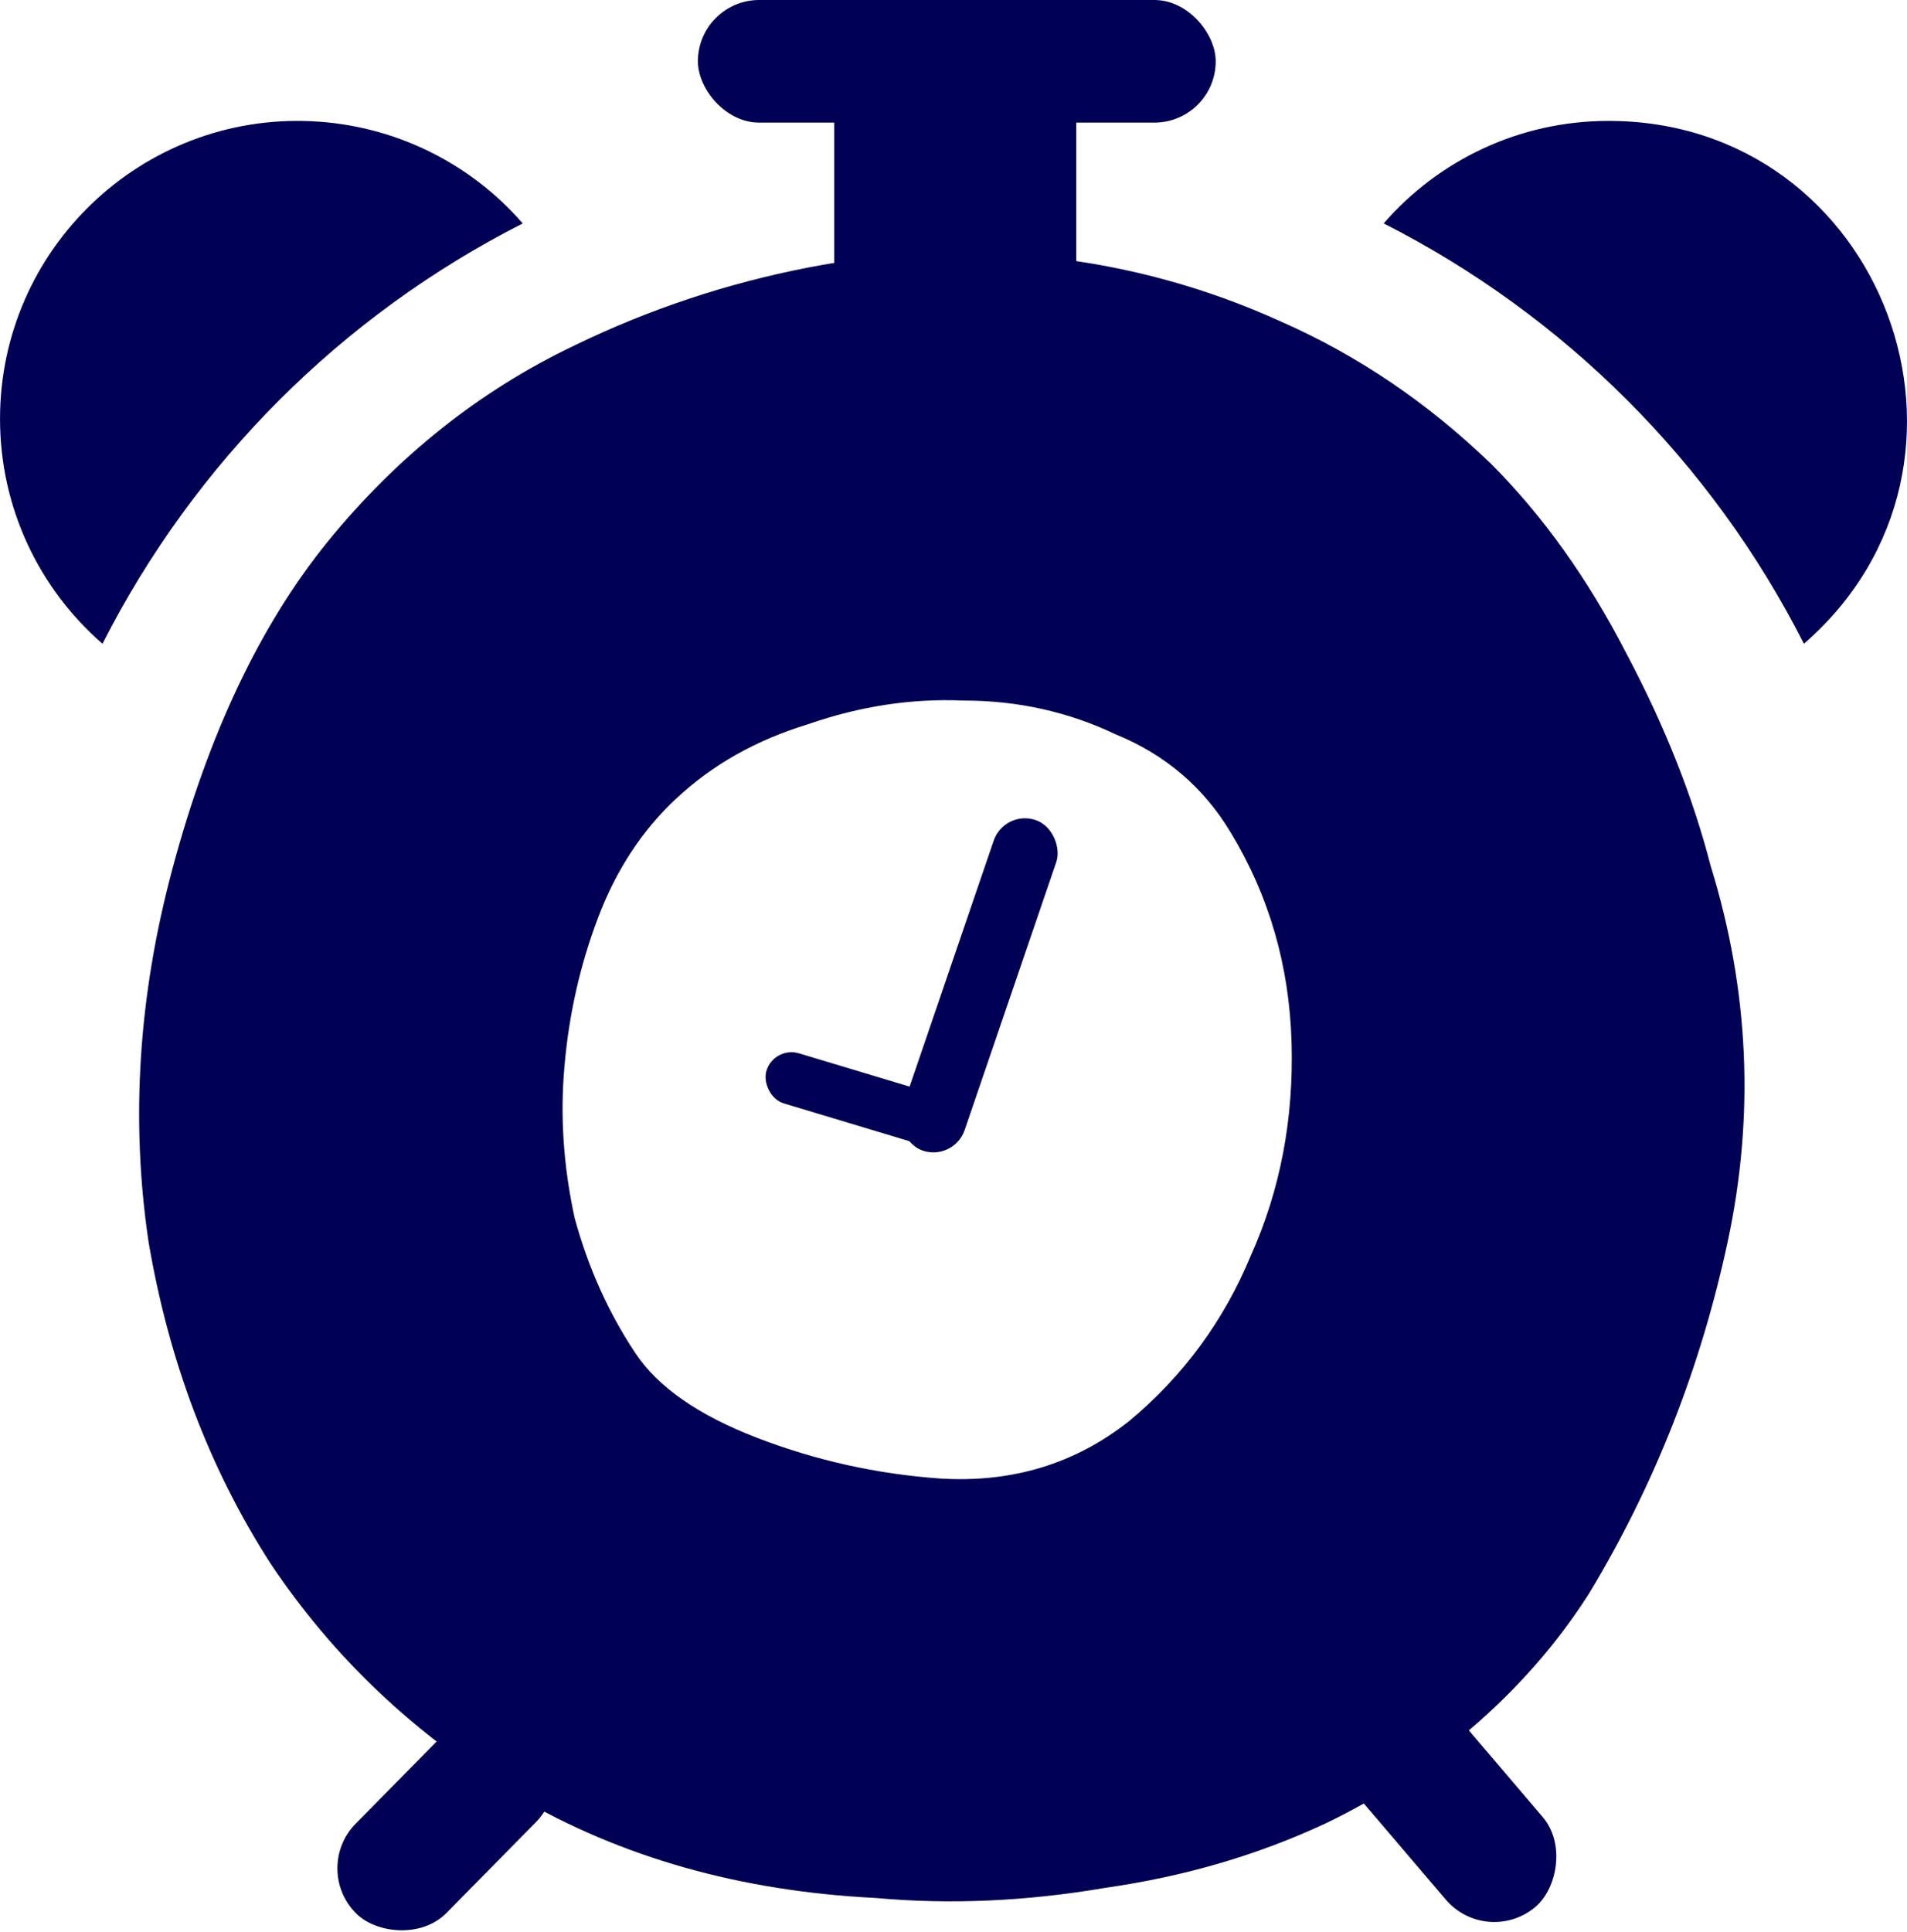 <?xml version="1.0" encoding="UTF-8" standalone="no"?>
<!-- Created with Inkscape (http://www.inkscape.org/) -->

<svg
   width="59.685mm"
   height="60.451mm"
   viewBox="0 0 59.685 60.451"
   version="1.1"
   id="svg1"
   inkscape:export-filename="countdown icon dark.png"
   inkscape:export-xdpi="96"
   inkscape:export-ydpi="96"
   xmlns:inkscape="http://www.inkscape.org/namespaces/inkscape"
   xmlns:sodipodi="http://sodipodi.sourceforge.net/DTD/sodipodi-0.dtd"
   xmlns="http://www.w3.org/2000/svg"
   xmlns:svg="http://www.w3.org/2000/svg">
  <sodipodi:namedview
     id="namedview1"
     pagecolor="#ffffff"
     bordercolor="#000000"
     borderopacity="0.25"
     inkscape:showpageshadow="2"
     inkscape:pageopacity="0.0"
     inkscape:pagecheckerboard="0"
     inkscape:deskcolor="#d1d1d1"
     inkscape:document-units="mm">
    <inkscape:page
       x="0"
       y="-4.4822158e-22"
       width="59.685"
       height="60.451"
       id="page2"
       margin="0"
       bleed="0" />
  </sodipodi:namedview>
  <defs
     id="defs1" />
  <g
     inkscape:label="Layer 1"
     inkscape:groupmode="layer"
     id="layer1"
     transform="translate(-91.81,-59.531)">
    <path
       d="m 109.795,70.337 q 3.492,-1.693 7.302,-2.434 3.81,-0.741 7.514,-0.317 3.81,0.423 7.302,2.011 3.598,1.587 6.562,4.445 2.434,2.434 4.233,5.927 1.799,3.387 2.646,6.667 1.799,5.821 0.529,11.747 -1.27,5.927 -4.339,11.007 -1.482,2.328 -3.704,4.233 -2.117,1.799 -4.551,2.963 -3.175,1.482 -6.879,2.011 -3.704,0.635 -7.197,0.318 -6.35,-0.318 -11.218,-3.175 -4.762,-2.857 -7.726,-7.302 -2.857,-4.445 -3.81,-10.054 -0.847,-5.715 0.741,-11.642 1.693,-6.35 4.868,-10.266 3.281,-4.022 7.726,-6.138 z m 3.175,14.182 q -1.587,1.482 -2.434,3.704 -0.847,2.222 -1.058,4.657 -0.212,2.328 0.318,4.762 0.635,2.328 1.905,4.233 1.058,1.587 3.81,2.646 2.752,1.058 5.715,1.27 3.387,0.212 5.927,-1.799 2.54,-2.117 3.81,-5.186 1.376,-3.069 1.27,-6.667 -0.106,-3.598 -1.905,-6.562 -1.27,-2.117 -3.598,-3.069 -2.222,-1.058 -4.762,-1.058 -2.434,-0.106 -4.868,0.741 -2.434,0.741 -4.127,2.328 z"
       id="text1-2"
       style="font-size:105.833px;font-family:Jua;-inkscape-font-specification:Jua;fill:#000055;stroke-width:0.265"
       aria-label="o" />
    <path
       d="m 142.153,63.314 c 8.624,-1.6e-4 12.625,10.702 6.116,16.359 -2.879,-5.668 -7.485,-10.273 -13.153,-13.152 1.708,-1.965 4.229,-3.207 7.037,-3.207 z"
       id="path11"
       sodipodi:nodetypes="cccc"
       style="fill:#000055;fill-opacity:1;stroke-width:3.729" />
    <path
       d="m 101.568,63.324 c -5.314,-0.248 -9.757,3.993 -9.757,9.313 0,2.808 1.242,5.329 3.207,7.037 2.879,-5.668 7.485,-10.273 13.153,-13.152 -1.671,-1.923 -4.057,-3.078 -6.602,-3.197 z"
       id="path9"
       sodipodi:nodetypes="csccc"
       style="fill:#000055;fill-opacity:1;stroke-width:3.729" />
    <rect
       style="fill:#000055;fill-opacity:1;stroke-width:0.265"
       id="rect14"
       width="7.971"
       height="3.985"
       x="-181.447"
       y="27.112"
       ry="1.993"
       transform="rotate(-130.451)" />
    <rect
       style="fill:#000055;fill-opacity:1;stroke-width:0.265"
       id="rect14-8"
       width="7.971"
       height="3.985"
       x="-12.782"
       y="155.158"
       ry="1.993"
       transform="rotate(-45.421)" />
    <rect
       style="fill:#000055;fill-opacity:1;stroke-width:0.265"
       id="rect15"
       width="16.206"
       height="3.836"
       x="113.653"
       y="59.531"
       ry="1.918" />
    <rect
       style="fill:#000055;fill-opacity:1;stroke-width:0.265"
       id="rect16"
       width="7.574"
       height="6.152"
       x="117.92"
       y="62.358"
       ry="0" />
    <rect
       style="fill:#000055;fill-opacity:1;stroke-width:0.272"
       id="rect37"
       width="2.07"
       height="10.929"
       x="144.074"
       y="40.404"
       ry="1.035"
       transform="rotate(18.882)" />
    <rect
       style="fill:#000055;fill-opacity:1;stroke-width:0.265"
       id="rect38"
       width="5.847"
       height="1.637"
       x="137.698"
       y="54.895"
       ry="0.819"
       transform="rotate(16.751)" />
  </g>
</svg>
